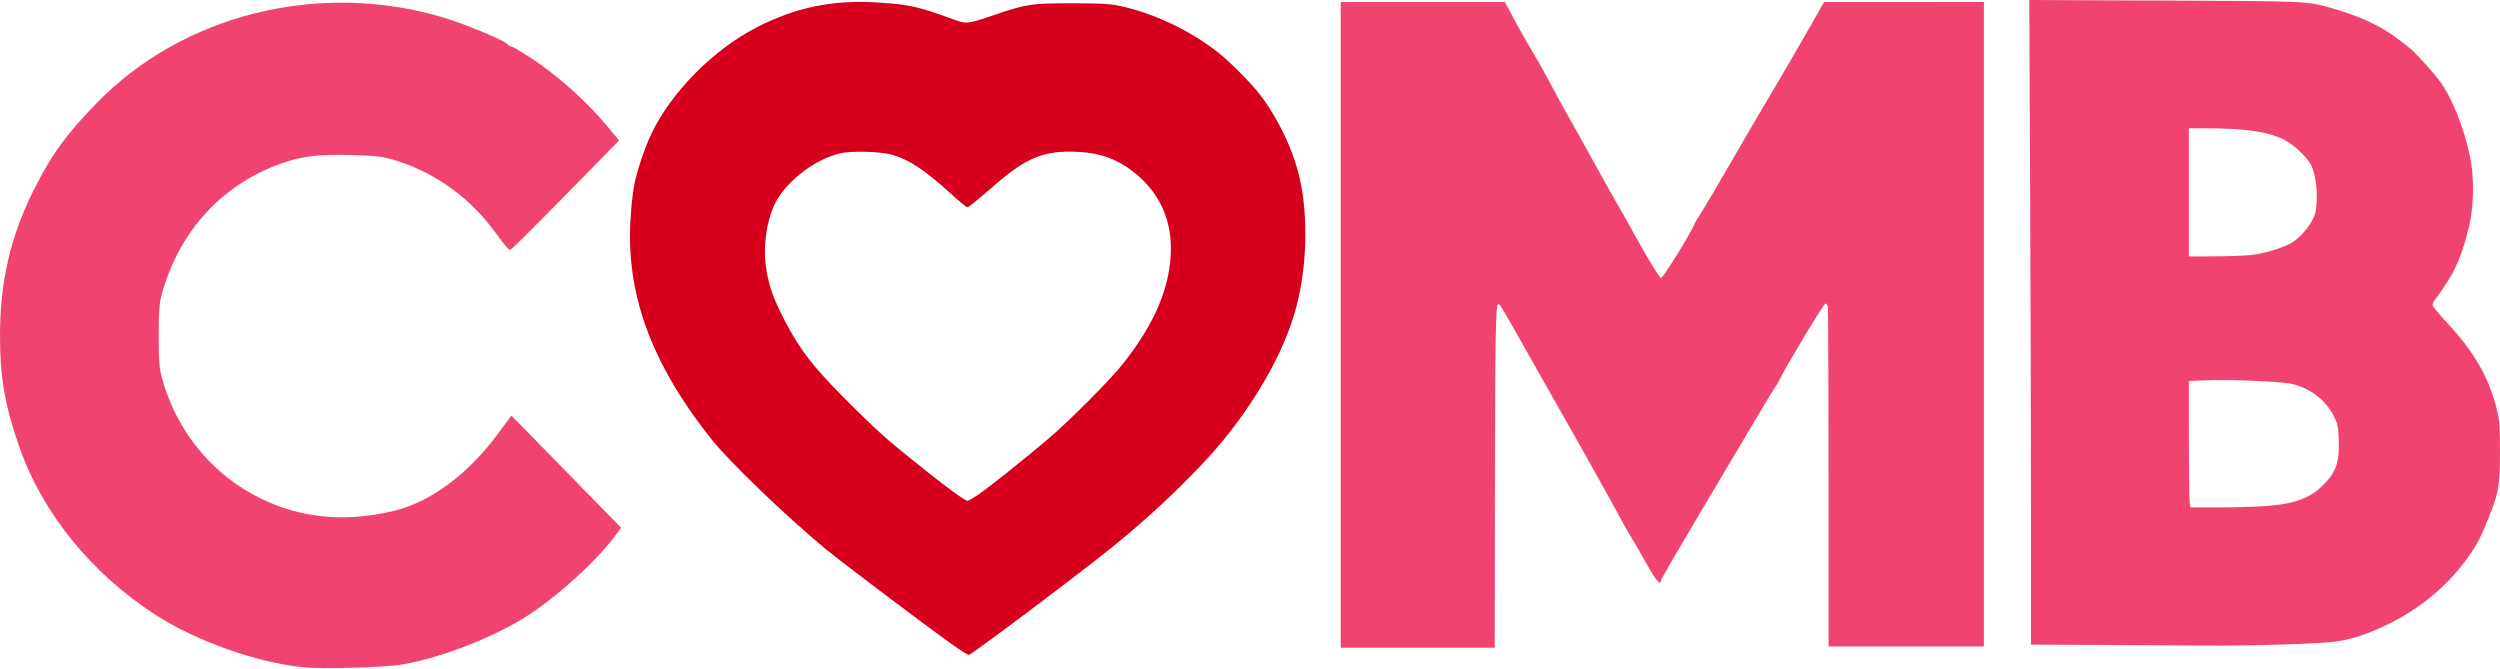<?xml version="1.0" encoding="UTF-8" standalone="no"?>
<svg
   xmlns:dc="http://purl.org/dc/elements/1.1/"
   xmlns:cc="http://creativecommons.org/ns#"
   xmlns:rdf="http://www.w3.org/1999/02/22-rdf-syntax-ns#"
   xmlns:svg="http://www.w3.org/2000/svg"
   xmlns="http://www.w3.org/2000/svg"
   xmlns:sodipodi="http://sodipodi.sourceforge.net/DTD/sodipodi-0.dtd"
   xmlns:inkscape="http://www.inkscape.org/namespaces/inkscape"
   version="1.0"
   width="16.52in"
   height="4.419in"
   viewBox="0 0 1189.476 318.173">
  <path
     style="fill:#f04370;fill-opacity:0;stroke-width:0.871"
     d="M 143.773,317.424 C 131.044,316.288 113.445,311.497 97.533,304.837 58.282,288.406 24.126,252.927 10.006,213.92 -8.479,162.854 -0.477,108.373 31.76,65.82 38.456,56.98 55.156,39.608 60.293,36.137 62.007,34.979 67.101,31.54 71.613,28.495 99.551,9.641 133.657,0.317 169.861,1.634 c 25.168,0.916 48.927,7.199 70.585,18.666 8.185,4.334 18.028,10.293 19.18,11.613 0.239,0.274 2.59,2.1 5.224,4.057 7.489,5.564 29.605,28.68 29.605,30.944 0,0.812 -46.601,48.574 -50.011,51.256 -1.901,1.496 -1.967,1.44 -7.424,-6.293 -12.052,-17.076 -29.983,-30.152 -48.939,-35.691 -8.145,-2.38 -30.545,-3.301 -40.647,-1.673 -27.285,4.399 -52.982,24.378 -64.757,50.348 -4.932,10.878 -6.966,20.896 -7.015,34.558 -0.054,14.811 1.833,23.681 7.647,35.954 6.971,14.716 16.326,25.787 29.455,34.859 22.388,15.47 47.59,19.759 75.1,12.781 18.008,-4.568 35.396,-17.335 49.275,-36.179 3.508,-4.763 6.604,-8.662 6.88,-8.664 0.276,-10e-4 3.587,3.229 7.358,7.18 3.771,3.951 15.202,15.66 25.403,26.021 10.201,10.36 18.547,19.329 18.547,19.93 0,3.557 -21.711,25.627 -34.83,35.406 -17.155,12.788 -39.095,22.756 -61.89,28.118 -13.28,3.124 -36.566,4.227 -54.834,2.598 z"
     id="path58" />
  <path
     style="fill:#f04370;fill-opacity:1;stroke-width:0.871"
     d="M 143.773,317.424 C 121.485,315.025 93.202,304.935 73.94,292.511 43.586,272.933 20.167,244.081 9.256,212.821 2.259,192.777 -0.076,179.237 0.002,159.161 0.1,133.787 4.993,112.648 15.795,90.932 24.249,73.936 31.168,64.315 45.752,49.28 86.919,6.839 151.686,-9.273 210.677,8.252 c 10.108,3.003 29.179,10.891 30.668,12.685 0.57,0.686 1.51,1.248 2.088,1.248 0.579,0 5.242,2.777 10.362,6.172 11.477,7.608 25.554,20.205 34.229,30.627 l 6.546,7.865 -12.05,12.281 c -33.773,34.418 -39.099,39.709 -39.971,39.709 -0.52,0 -3.261,-3.233 -6.089,-7.184 -12.134,-16.948 -28.173,-28.815 -47.407,-35.073 -6.477,-2.108 -9.145,-2.459 -21.355,-2.813 -15.028,-0.435 -23.311,0.434 -32.073,3.368 -29.178,9.769 -50.063,32.086 -58.584,62.6 -1.253,4.488 -1.572,8.723 -1.538,20.463 0.039,13.51 0.247,15.471 2.38,22.455 7.31,23.931 23.847,43.53 45.882,54.377 19.367,9.533 40.006,11.554 63.064,6.175 17.733,-4.137 35.707,-17.355 50.08,-36.828 l 6.405,-8.678 23.811,24.351 c 13.096,13.393 24.848,25.414 26.115,26.712 l 2.304,2.361 -3.536,4.684 c -8.382,11.101 -25.413,26.693 -39.404,36.073 -15.763,10.568 -41.582,20.833 -60.939,24.227 -8.648,1.517 -38.427,2.335 -47.891,1.317 z"
     id="path883" />
  <path
     style="fill:#f04370;fill-opacity:1;stroke-width:0.616"
     d="M 637.899,154.568 V 0.948 h 39.04 39.04 l 5.048,9.359 c 2.776,5.148 6.594,11.867 8.485,14.931 1.89,3.064 5.552,9.589 8.137,14.499 2.585,4.91 6.368,11.837 8.406,15.393 2.038,3.556 7.673,13.669 12.523,22.473 4.849,8.805 10.062,18.087 11.584,20.626 1.522,2.54 4.569,7.943 6.772,12.006 5.902,10.889 12.651,22.049 13.355,22.083 0.893,0.043 14.254,-21.487 15.801,-25.46 0.328,-0.842 1.784,-3.335 3.236,-5.541 1.452,-2.206 7.351,-12.185 13.107,-22.175 5.757,-9.99 14.831,-25.506 20.165,-34.48 5.334,-8.974 13.202,-22.471 17.484,-29.993 l 7.787,-13.676 38.02,-0.023 38.02,-0.023 V 154.261 307.573 h -36.943 -36.943 l -0.008,-80.197 c -0.005,-44.108 -0.175,-80.82 -0.38,-81.582 -0.204,-0.762 -0.711,-1.385 -1.125,-1.385 -0.759,0 -18.68,29.684 -21.365,35.389 -0.793,1.685 -1.858,3.56 -2.366,4.167 -0.508,0.607 -4.405,6.986 -8.659,14.176 -4.254,7.19 -16.136,27.197 -26.403,44.461 -10.267,17.264 -18.951,32.202 -19.298,33.197 l -0.631,1.809 -1.641,-1.836 c -0.902,-1.01 -3.539,-5.281 -5.859,-9.492 -2.32,-4.211 -4.956,-8.765 -5.857,-10.119 -0.901,-1.355 -3.12,-5.234 -4.93,-8.62 -4,-7.483 -18.7,-33.845 -25.237,-45.255 -2.619,-4.572 -9.761,-17.178 -15.871,-28.015 -15.983,-28.346 -16.7,-29.554 -17.54,-29.554 -1.255,0 -1.512,14.705 -1.601,91.587 l -0.083,71.884 H 674.534 637.899 Z"
     id="path885" />
  <path
     style="fill:#f04370;fill-opacity:1;stroke-width:0.616"
     d="m 1000.025,306.856 -33.71,-0.165 -2.4e-4,-65.106 c -1.3e-4,-35.808 -0.185,-104.814 -0.41,-153.346 L 965.495,0 1029.477,0.262 c 69.435,0.284 68.251,0.228 80.517,3.801 15.989,4.658 25.239,9.442 36.724,18.995 3.325,2.765 12.148,12.624 14.924,16.675 5.422,7.912 10.698,21.335 13.484,34.304 2.13,9.912 2.003,23.591 -0.309,33.41 -2.666,11.321 -5.555,18.9 -9.82,25.76 -2.096,3.371 -4.731,7.21 -5.855,8.532 -1.506,1.77 -1.935,2.748 -1.629,3.712 0.228,0.72 3.13,4.21 6.448,7.756 13.411,14.333 20.502,26.748 24.193,42.358 1.131,4.784 1.312,7.435 1.321,19.395 0.012,15.57 -0.577,19.164 -4.955,30.261 -4.313,10.929 -6.432,14.893 -11.687,21.854 -9.403,12.457 -21.322,22.296 -35.658,29.438 -9.683,4.824 -17.316,7.435 -25.365,8.677 -7.149,1.104 -40.313,2.138 -62.682,1.955 -8.466,-0.069 -30.562,-0.2 -49.103,-0.291 z m 77.426,-66.032 c 13.361,-0.921 20.855,-3.446 26.843,-9.045 7.051,-6.593 8.842,-11.338 8.448,-22.38 -0.235,-6.605 -0.424,-7.55 -2.238,-11.235 -3.838,-7.796 -11.635,-13.736 -20.443,-15.572 -5.37,-1.12 -29.486,-2.105 -40.472,-1.654 l -8.158,0.335 0.01,27.772 c 0,15.275 0.178,28.812 0.388,30.081 l 0.382,2.309 13.311,-0.009 c 7.321,-0.005 17.19,-0.277 21.931,-0.603 z m -6.905,-119.453 c 6.543,-0.636 15.356,-3.255 19.882,-5.907 3.364,-1.971 7.401,-6.406 9.732,-10.69 1.448,-2.661 1.83,-4.24 2.075,-8.57 0.361,-6.385 -0.65,-13.536 -2.448,-17.314 -1.763,-3.706 -7.949,-9.702 -12.499,-12.117 -7.629,-4.048 -18.629,-5.721 -37.698,-5.734 l -8.158,-0.005 v 30.478 30.478 l 11.545,-0.016 c 6.349,-0.009 14.256,-0.28 17.57,-0.602 z"
     id="path887" />
  <path
     style="fill:#d6001c;fill-opacity:1;stroke-width:0.616"
     d="m 452.973,306.564 c -13.916,-9.937 -52.747,-39.23 -60.278,-45.471 -19.248,-15.953 -45.726,-41.437 -54.36,-52.319 -26.395,-33.267 -38.608,-63.852 -38.608,-96.688 0,-7.818 0.996,-19.068 2.208,-24.936 1.34,-6.49 4.972,-17.165 7.991,-23.49 9.393,-19.677 29.097,-39.696 49.564,-50.355 18.885,-9.835 36.635,-13.511 58.433,-12.102 14.793,0.957 18.853,1.868 35.729,8.022 6.318,2.304 6.349,2.3 19.395,-2.108 15.491,-5.235 17.602,-5.552 36.943,-5.545 13.595,0.005 17.63,0.209 22.143,1.122 16.105,3.257 33.784,11.556 47.408,22.254 5.685,4.464 16.042,14.92 20.142,20.333 8.858,11.698 15.972,26.899 18.89,40.364 3.801,17.546 3.226,40.624 -1.476,59.186 -4.705,18.574 -15.458,39.184 -31.146,59.696 -12.334,16.127 -34.629,38.012 -57.105,56.054 -17.768,14.264 -66.684,50.996 -67.911,50.996 -0.518,0 -4.1,-2.255 -7.96,-5.012 z m 12.801,-71.457 c 5.194,-3.591 20.588,-15.851 32.208,-25.652 10.377,-8.752 30.049,-28.461 36.346,-36.414 15.422,-19.476 22.762,-37.181 22.762,-54.905 0,-14.374 -5.724,-26.48 -16.817,-35.569 -8.219,-6.734 -16.631,-9.854 -27.882,-10.34 -15.44,-0.667 -23.828,2.66 -38.422,15.239 -10.856,9.357 -12.991,11.074 -13.777,11.074 -0.431,0 -3.534,-2.515 -6.895,-5.588 -13.151,-12.026 -20.69,-17.036 -29.201,-19.406 -5.336,-1.486 -19.09,-1.827 -24.321,-0.603 -12.621,2.954 -26.681,14.086 -31.552,24.982 -3.566,7.977 -5.106,19.212 -3.882,28.323 1.137,8.466 2.893,13.936 7.413,23.089 5.155,10.44 9.861,17.785 16.359,25.531 7.086,8.448 27.091,28.356 35.675,35.503 18.297,15.235 34.872,27.903 36.534,27.926 0.453,0.006 2.906,-1.429 5.451,-3.188 z"
     id="path889" />
</svg>
